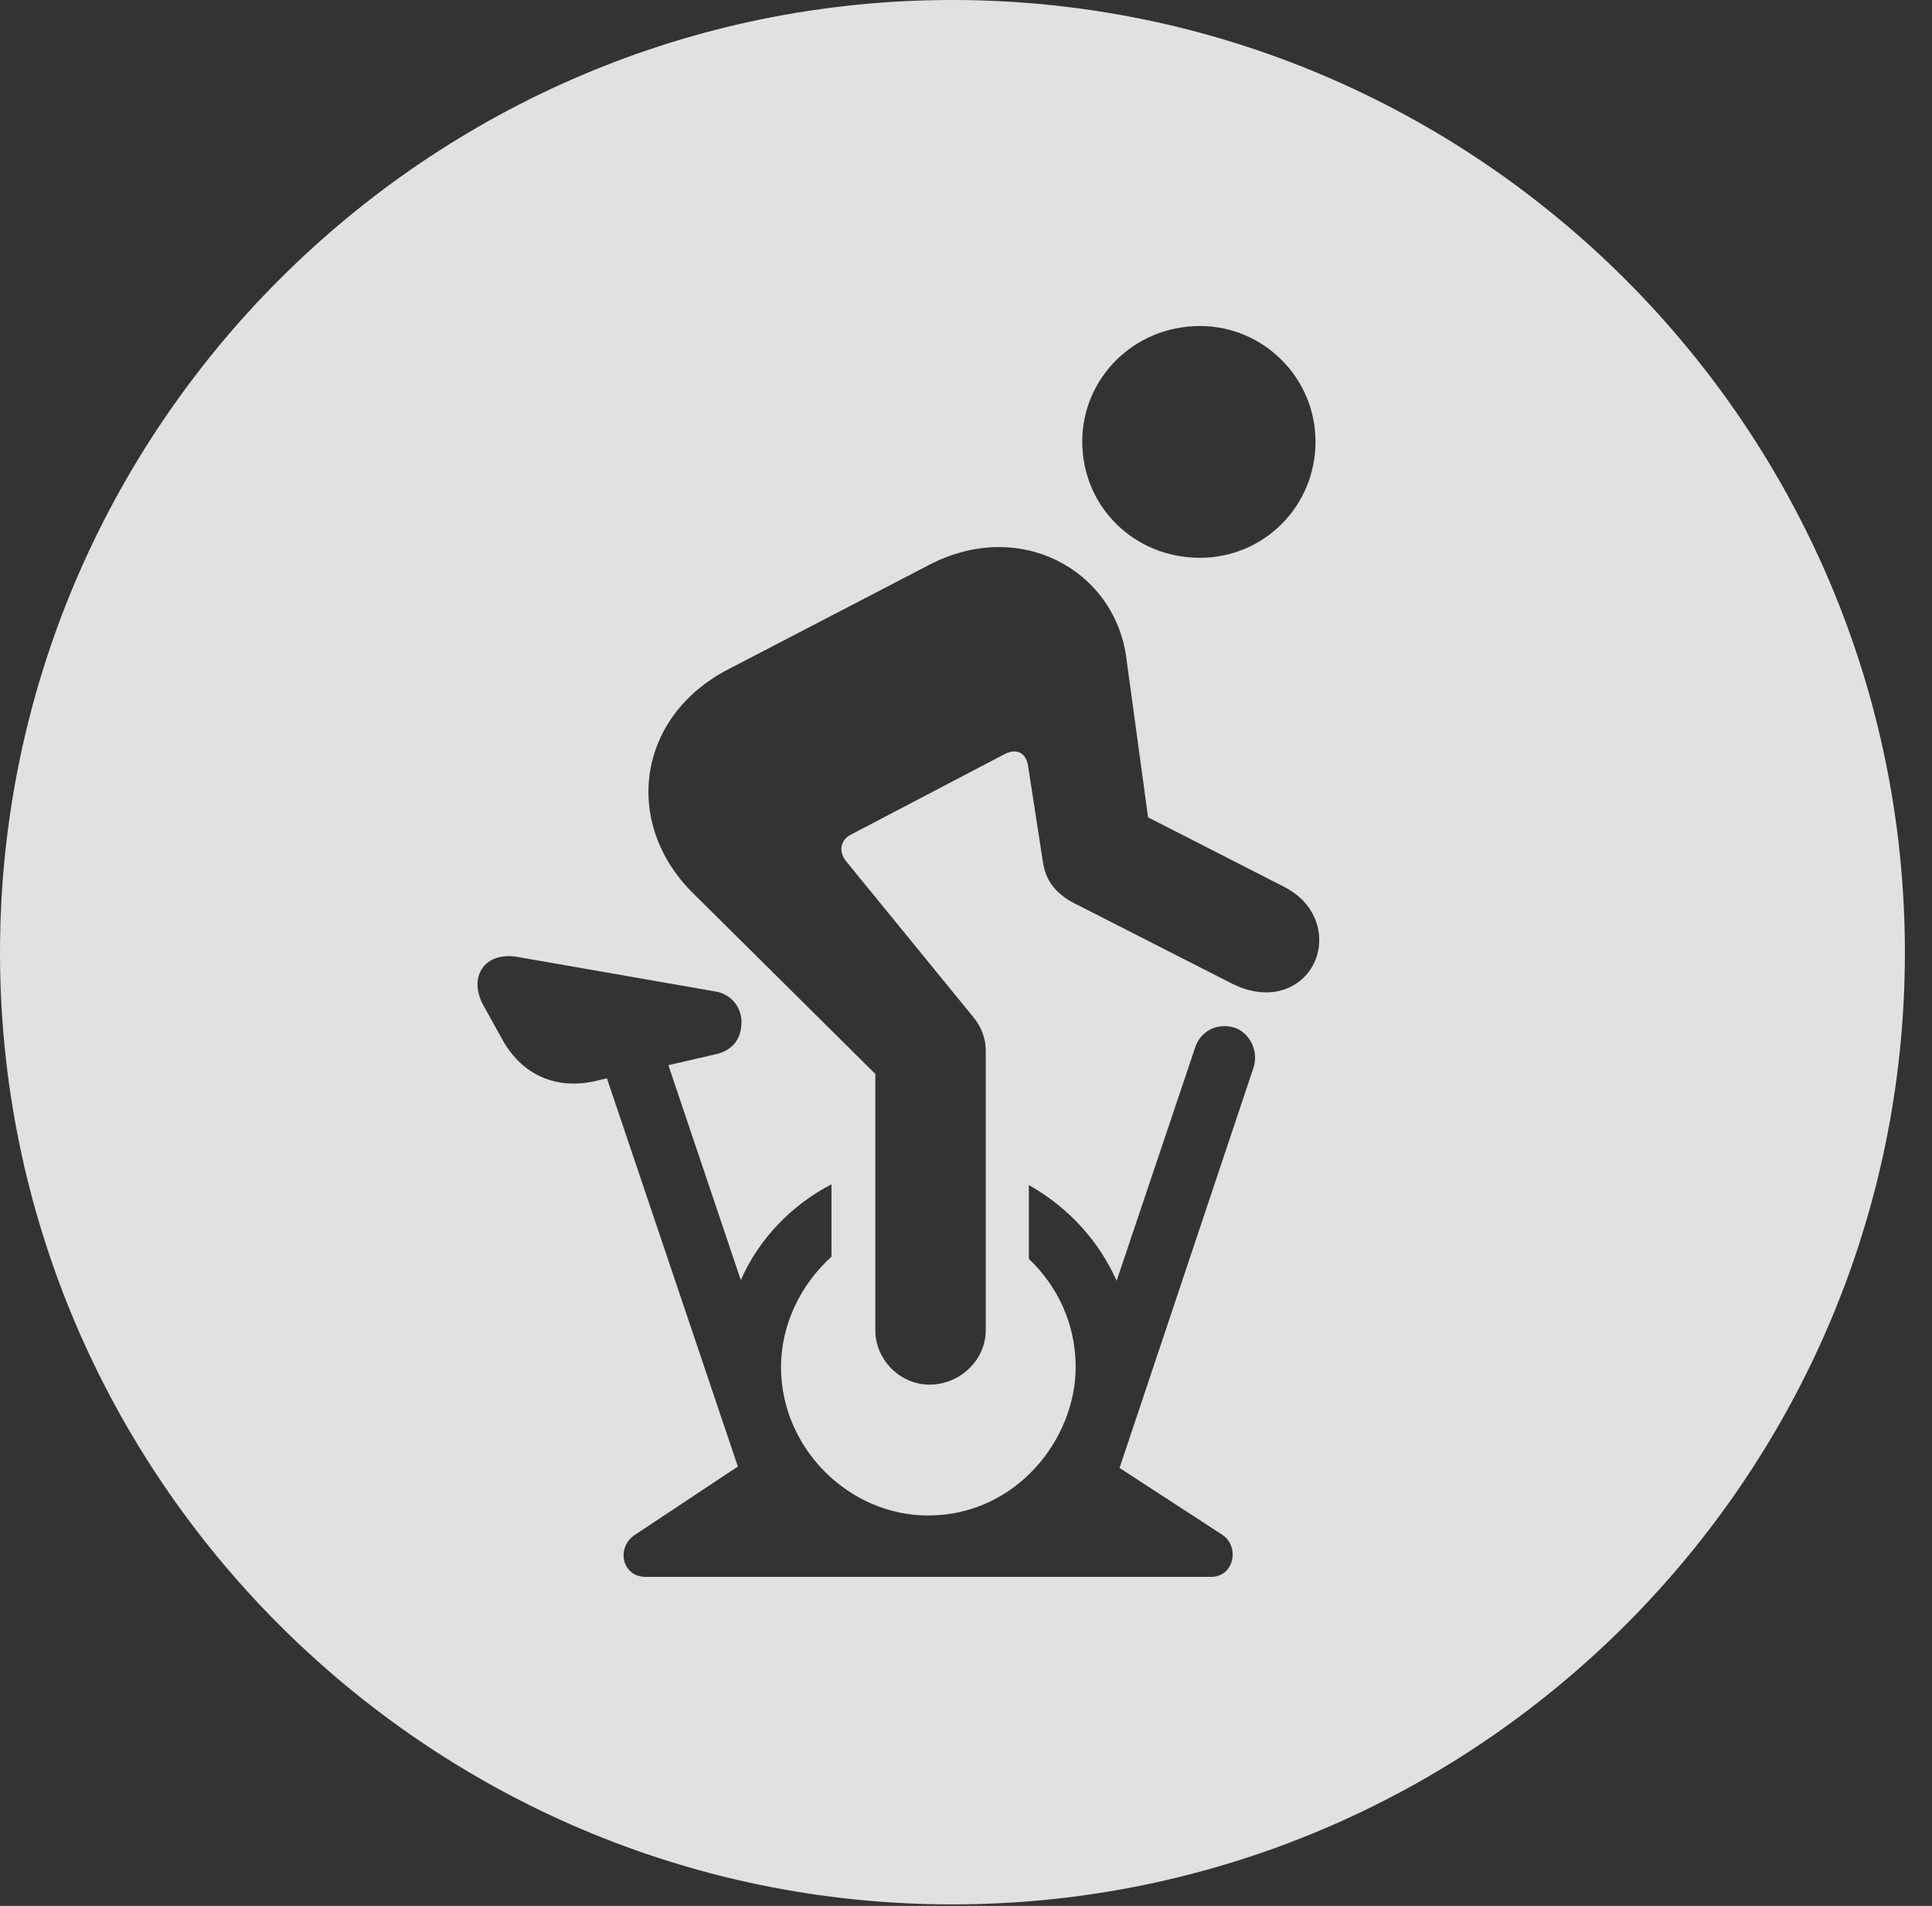 <?xml version="1.0" encoding="UTF-8"?>
<!--Generator: Apple Native CoreSVG 341-->
<!DOCTYPE svg
PUBLIC "-//W3C//DTD SVG 1.1//EN"
       "http://www.w3.org/Graphics/SVG/1.1/DTD/svg11.dtd">
<svg version="1.1" xmlns="http://www.w3.org/2000/svg" xmlns:xlink="http://www.w3.org/1999/xlink" viewBox="0 0 25.801 25.459">
 <rect x="0" y="0" width="25.801" height="25.459" fill="#333333" stroke="none"/>
 <g>
  <rect height="25.459" opacity="0" width="25.801" x="0" y="0"/>
  <path d="M25.439 12.725C25.439 19.727 19.727 25.439 12.715 25.439C5.713 25.439 0 19.727 0 12.725C0 5.713 5.713 0 12.715 0C19.727 0 25.439 5.713 25.439 12.725ZM6.455 13.428L6.709 13.887C6.992 14.395 7.471 14.56 7.979 14.434L8.105 14.404L9.854 19.59L8.486 20.498C8.223 20.664 8.301 21.064 8.623 21.064L16.172 21.064C16.484 21.064 16.562 20.654 16.318 20.498L14.951 19.609L16.738 14.268C16.816 14.043 16.689 13.799 16.494 13.73C16.25 13.652 16.025 13.779 15.957 14.004L14.912 17.109C14.668 16.562 14.258 16.123 13.74 15.83L13.74 16.816C14.131 17.188 14.365 17.695 14.365 18.262C14.365 19.229 13.565 20.244 12.393 20.244C11.338 20.244 10.43 19.346 10.43 18.262C10.43 17.695 10.693 17.158 11.104 16.787L11.104 15.82C10.576 16.094 10.137 16.543 9.893 17.1L8.926 14.229L9.561 14.082C9.775 14.033 9.902 13.887 9.902 13.652C9.902 13.447 9.756 13.271 9.541 13.242L6.914 12.783C6.465 12.705 6.25 13.057 6.455 13.428ZM12.402 7.549L9.717 8.945C8.506 9.58 8.32 10.986 9.238 11.914L11.69 14.346L11.69 17.773C11.69 18.164 12.021 18.496 12.412 18.496C12.822 18.496 13.164 18.164 13.164 17.773L13.164 14.033C13.164 13.857 13.096 13.701 12.988 13.574L11.299 11.504C11.191 11.367 11.23 11.221 11.357 11.152L13.408 10.078C13.574 9.99 13.701 10.049 13.73 10.234L13.926 11.504C13.965 11.787 14.121 11.963 14.414 12.1L16.445 13.135C16.982 13.408 17.422 13.184 17.568 12.822C17.695 12.5 17.588 12.07 17.148 11.846L15.332 10.918L15.039 8.77C14.873 7.607 13.613 6.914 12.402 7.549ZM14.453 5.898C14.453 6.768 15.146 7.451 16.025 7.451C16.875 7.451 17.568 6.768 17.568 5.898C17.568 5.049 16.875 4.355 16.025 4.355C15.146 4.355 14.453 5.049 14.453 5.898Z" fill="white" fill-opacity="0.85"/>
 </g>
</svg>
